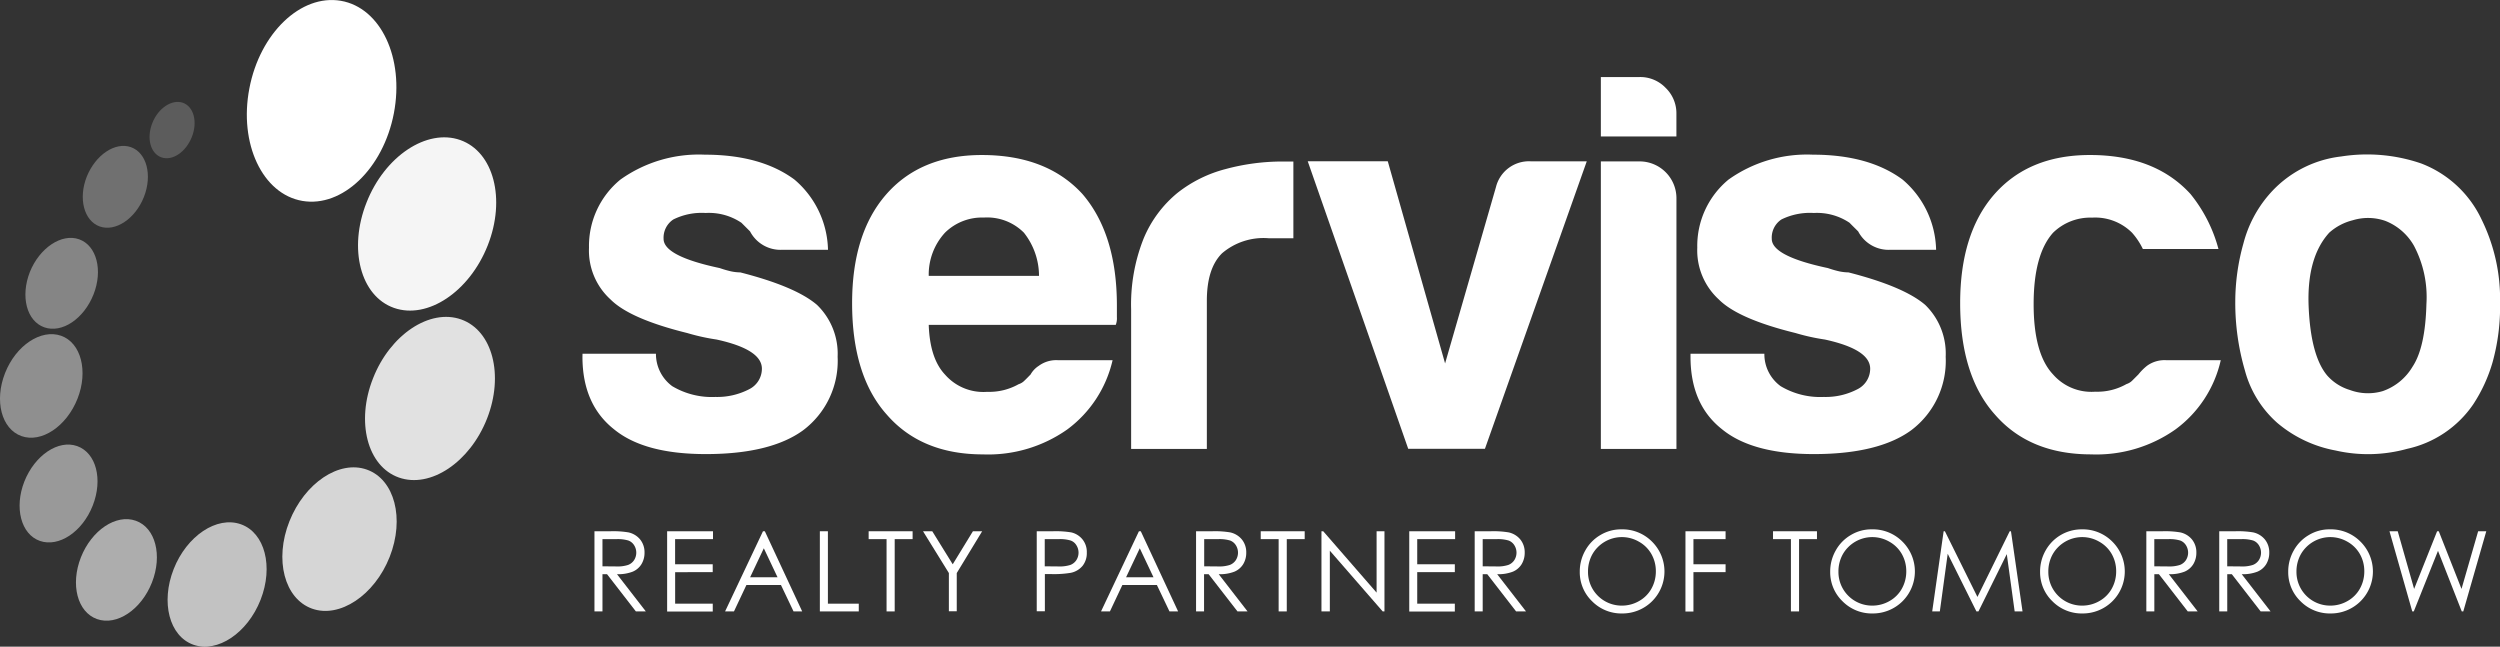 <svg xmlns="http://www.w3.org/2000/svg" viewBox="0 0 270.459 69.959">
  <rect x="0" y="0" width="270.459" height="69.959" fill="#333333" stroke="none"/>
  <defs>
    <style>
      .cls-1, .cls-10, .cls-11, .cls-2, .cls-3, .cls-4, .cls-5, .cls-6, .cls-7, .cls-8, .cls-9 {
        fill: #fff;
      }

      .cls-2 {
        opacity: 0.95;
      }

      .cls-3 {
        opacity: 0.85;
      }

      .cls-4 {
        opacity: 0.8;
      }

      .cls-5 {
        opacity: 0.7;
      }

      .cls-6 {
        opacity: 0.6;
      }

      .cls-7 {
        opacity: 0.5;
      }

      .cls-8 {
        opacity: 0.45;
      }

      .cls-9 {
        opacity: 0.4;
      }

      .cls-10 {
        opacity: 0.3;
      }

      .cls-11 {
        opacity: 0.2;
      }
    </style>
  </defs>
  <g id="Groupe_136" data-name="Groupe 136" transform="translate(-125 -134)">
    <path id="Tracé_43" data-name="Tracé 43" class="cls-1" d="M19.705,9.564C18.551,15.543,21.121,21,25.437,21.742s8.756-3.505,9.9-9.484S33.918.836,29.6.094,20.846,3.585,19.705,9.564Z" transform="translate(132.274 133.993)"/>
    <path id="Tracé_44" data-name="Tracé 44" class="cls-2" d="M29.1,17.872c-1.979,5-.66,10.116,2.969,11.395s8.165-1.746,10.144-6.763.646-10.116-2.969-11.395S31.066,12.855,29.1,17.872Z" transform="translate(135.552 138.042)"/>
    <path id="Tracé_45" data-name="Tracé 45" class="cls-3" d="M29.6,31.59c-1.869,4.715-.619,9.525,2.79,10.735s7.684-1.649,9.539-6.364.6-9.525-2.79-10.735S31.452,26.861,29.6,31.59Z" transform="translate(135.757 143.334)"/>
    <path id="Tracé_46" data-name="Tracé 46" class="cls-4" d="M22.988,42.632c-1.649,4.151-.536,8.371,2.447,9.443s6.763-1.443,8.4-5.594.536-8.371-2.46-9.443S24.638,38.481,22.988,42.632Z" transform="translate(133.321 147.769)"/>
    <path id="Tracé_47" data-name="Tracé 47" class="cls-5" d="M13.849,46.18c-1.416,3.6-.467,7.257,2.13,8.178s5.855-1.251,7.271-4.852.467-7.257-2.13-8.178S15.265,42.578,13.849,46.18Z" transform="translate(129.938 149.389)"/>
    <path id="Tracé_48" data-name="Tracé 48" class="cls-6" d="M6.516,45c-1.155,2.941-.385,5.924,1.746,6.68s4.783-1.017,5.938-3.959.385-5.924-1.746-6.68S7.671,42.068,6.516,45Z" transform="translate(127.237 149.295)"/>
    <path id="Tracé_49" data-name="Tracé 49" class="cls-7" d="M2.061,38.986C.947,41.817,1.69,44.7,3.738,45.418s4.6-.976,5.718-3.821.371-5.7-1.677-6.433S3.188,36.154,2.061,38.986Z" transform="translate(125.576 147.099)"/>
    <path id="Tracé_50" data-name="Tracé 50" class="cls-8" d="M.549,30.519c-1.182,3-.385,6.048,1.773,6.818S7.2,36.292,8.384,33.3s.385-6.062-1.773-6.818S1.731,27.509.549,30.519Z" transform="translate(124.998 143.841)"/>
    <path id="Tracé_51" data-name="Tracé 51" class="cls-9" d="M2.48,22.427c-1.031,2.639-.344,5.306,1.567,5.979s4.275-.921,5.319-3.546.344-5.306-1.553-5.979S3.525,19.815,2.48,22.427Z" transform="translate(125.747 141.006)"/>
    <path id="Tracé_52" data-name="Tracé 52" class="cls-10" d="M6.948,14.817c-.935,2.364-.3,4.783,1.4,5.388s3.849-.825,4.783-3.189.3-4.783-1.4-5.388S7.9,12.452,6.948,14.817Z" transform="translate(127.438 138.294)"/>
    <path id="Tracé_53" data-name="Tracé 53" class="cls-11" d="M12.071,10.313c-.646,1.636-.206,3.285.976,3.711s2.653-.564,3.3-2.2.206-3.285-.962-3.7S12.717,8.677,12.071,10.313Z" transform="translate(129.407 136.997)"/>
    <g id="Groupe_4" data-name="Groupe 4" transform="translate(188.019 142.334)">
      <path id="Tracé_54" data-name="Tracé 54" class="cls-1" d="M45.85,33.719h7.945a4.315,4.315,0,0,0,1.759,3.505,8.37,8.37,0,0,0,4.673,1.168,7.526,7.526,0,0,0,3.629-.825,2.484,2.484,0,0,0,1.4-2.227c0-1.4-1.636-2.447-4.907-3.161a22.484,22.484,0,0,1-3.161-.7c-4.124-1.017-6.9-2.227-8.3-3.629a7.145,7.145,0,0,1-2.337-5.608,9.272,9.272,0,0,1,3.4-7.367,14.61,14.61,0,0,1,9.127-2.694c4.055,0,7.285.907,9.7,2.694a10.249,10.249,0,0,1,3.629,7.6H67.375a3.715,3.715,0,0,1-3.4-1.993l-.935-.935a6.291,6.291,0,0,0-3.862-1.058,6.9,6.9,0,0,0-3.5.7,2.364,2.364,0,0,0-1.058,2.1c0,1.251,2.021,2.3,6.075,3.161a11.291,11.291,0,0,0,1.237.357,5.072,5.072,0,0,0,.99.11c3.972,1.017,6.749,2.185,8.3,3.519a7.35,7.35,0,0,1,2.227,5.608,9.389,9.389,0,0,1-3.739,7.958c-2.337,1.7-5.842,2.57-10.529,2.57-4.453,0-7.752-.893-9.938-2.694-2.254-1.787-3.4-4.4-3.4-7.835Z" transform="translate(-45.85 -3.782)"/>
      <path id="Tracé_55" data-name="Tracé 55" class="cls-1" d="M89.392,34.408h5.855A12.882,12.882,0,0,1,90.34,41.9a14.854,14.854,0,0,1-9.127,2.694c-4.44,0-7.917-1.443-10.405-4.316-2.5-2.8-3.739-6.831-3.739-12.041q0-7.484,3.629-11.7c2.488-2.886,5.965-4.33,10.405-4.33q7.01,0,10.872,4.206,3.732,4.33,3.739,12.054v1.292a1.941,1.941,0,0,1-.124.825H75.358c.082,2.419.66,4.206,1.759,5.374a5.5,5.5,0,0,0,4.563,1.869,6.476,6.476,0,0,0,3.4-.825,1.536,1.536,0,0,0,.646-.4c.206-.192.412-.412.646-.646a2.664,2.664,0,0,1,.88-.935A3.193,3.193,0,0,1,89.392,34.408ZM75.358,25.282H87.289a7.552,7.552,0,0,0-1.636-4.673,5.606,5.606,0,0,0-4.33-1.636,5.7,5.7,0,0,0-4.206,1.636A6.691,6.691,0,0,0,75.358,25.282Z" transform="translate(-37.903 -3.771)"/>
      <path id="Tracé_56" data-name="Tracé 56" class="cls-1" d="M89.03,43.8V28.719a19.285,19.285,0,0,1,1.347-7.656A12.643,12.643,0,0,1,94.061,16.1a14.128,14.128,0,0,1,5.209-2.57,23.53,23.53,0,0,1,6.13-.811h1.182v8.3h-2.694a6.9,6.9,0,0,0-5.031,1.636c-1.1,1.1-1.636,2.8-1.636,5.141V43.811H89.03Z" transform="translate(-29.679 -3.58)"/>
      <path id="Tracé_57" data-name="Tracé 57" class="cls-1" d="M122.1,43.805h-8.3L102.93,12.7h8.659l6.2,21.868,5.5-19.064a3.677,3.677,0,0,1,3.752-2.8h6.075Z" transform="translate(-24.473 -3.587)"/>
      <path id="Tracé_58" data-name="Tracé 58" class="cls-1" d="M126,6.07h4.206a3.8,3.8,0,0,1,2.8,1.168,3.821,3.821,0,0,1,1.168,2.8V12.5H126Zm0,9.127h4.206a3.989,3.989,0,0,1,3.972,3.972V46.3H126Z" transform="translate(-15.833 -6.07)"/>
      <path id="Tracé_59" data-name="Tracé 59" class="cls-1" d="M133.084,33.719h7.958a4.278,4.278,0,0,0,1.759,3.505,8.37,8.37,0,0,0,4.673,1.168,7.432,7.432,0,0,0,3.615-.825,2.484,2.484,0,0,0,1.4-2.227c0-1.4-1.636-2.447-4.907-3.161a22.484,22.484,0,0,1-3.161-.7q-6.206-1.526-8.3-3.629a7.19,7.19,0,0,1-2.337-5.608,9.3,9.3,0,0,1,3.381-7.367,14.638,14.638,0,0,1,9.127-2.694c4.055,0,7.285.907,9.7,2.694a10.249,10.249,0,0,1,3.629,7.6h-5.031a3.715,3.715,0,0,1-3.4-1.993c-.316-.316-.632-.619-.935-.935a6.318,6.318,0,0,0-3.862-1.058,6.974,6.974,0,0,0-3.505.7,2.354,2.354,0,0,0-1.045,2.1c0,1.251,2.021,2.3,6.075,3.161a11.291,11.291,0,0,0,1.237.357,5.311,5.311,0,0,0,.99.11c3.972,1.017,6.749,2.185,8.3,3.519a7.341,7.341,0,0,1,2.213,5.608,9.389,9.389,0,0,1-3.739,7.958c-2.337,1.7-5.855,2.57-10.529,2.57q-6.66,0-9.938-2.694-3.4-2.68-3.4-7.835v-.33Z" transform="translate(-13.185 -3.782)"/>
      <path id="Tracé_60" data-name="Tracé 60" class="cls-1" d="M176.63,34.408h5.842a12.754,12.754,0,0,1-4.907,7.491,14.854,14.854,0,0,1-9.127,2.694c-4.44,0-7.917-1.443-10.405-4.316-2.5-2.8-3.752-6.831-3.752-12.041q0-7.484,3.629-11.7,3.752-4.33,10.405-4.33c4.687,0,8.3,1.4,10.872,4.206a15.937,15.937,0,0,1,3.038,5.965h-8.178a7.61,7.61,0,0,0-1.168-1.759,5.647,5.647,0,0,0-4.33-1.636,5.751,5.751,0,0,0-4.22,1.636q-2.1,2.35-2.1,7.725t2.1,7.6a5.5,5.5,0,0,0,4.563,1.869,6.392,6.392,0,0,0,3.381-.825,1.536,1.536,0,0,0,.646-.4l.646-.646a5.8,5.8,0,0,1,.935-.935A3.227,3.227,0,0,1,176.63,34.408Z" transform="translate(-5.242 -3.771)"/>
      <path id="Tracé_61" data-name="Tracé 61" class="cls-1" d="M180.48,41.2a11.53,11.53,0,0,1-3.5-5.663,26.109,26.109,0,0,1-1.045-7.422,23.386,23.386,0,0,1,.88-6.323,13.08,13.08,0,0,1,2.749-5.264,12.141,12.141,0,0,1,7.835-4.151,18.028,18.028,0,0,1,8.646.756,11.911,11.911,0,0,1,6.543,6.075,19.486,19.486,0,0,1,1.993,9,22.548,22.548,0,0,1-.811,6.433,16.716,16.716,0,0,1-2.1,4.563,11.668,11.668,0,0,1-7.134,4.8,15.807,15.807,0,0,1-7.766.179A13.547,13.547,0,0,1,180.48,41.2ZM186.1,20.622q-2.453,2.7-2.227,8.013c.151,3.546.825,6.02,1.993,7.422a5.294,5.294,0,0,0,2.46,1.581,5.632,5.632,0,0,0,3.56.124,6.056,6.056,0,0,0,3.216-2.625c.935-1.4,1.429-3.67,1.512-6.79a11.894,11.894,0,0,0-1.347-6.309,6.145,6.145,0,0,0-3.106-2.694,5.659,5.659,0,0,0-3.505-.069A5.987,5.987,0,0,0,186.1,20.622Z" transform="translate(2.866 -3.784)"/>
    </g>
    <g id="Groupe_5" data-name="Groupe 5" transform="translate(189.311 191.267)">
      <path id="Tracé_62" data-name="Tracé 62" class="cls-1" d="M46.79,41.82h1.732a9.946,9.946,0,0,1,1.952.124,2.264,2.264,0,0,1,1.251.756,2.191,2.191,0,0,1,.481,1.429,2.361,2.361,0,0,1-.33,1.251,2.038,2.038,0,0,1-.948.811,4.359,4.359,0,0,1-1.7.275l3.12,4.027H51.271l-3.12-4.027h-.495v4.027H46.79Zm.866.852v2.941l1.5.014a3.673,3.673,0,0,0,1.278-.165,1.355,1.355,0,0,0,.646-.522,1.5,1.5,0,0,0,0-1.608,1.247,1.247,0,0,0-.619-.509,4,4,0,0,0-1.278-.151H47.656Z" transform="translate(-46.79 -41.614)"/>
      <path id="Tracé_63" data-name="Tracé 63" class="cls-1" d="M52.51,41.82h4.962v.852h-4.1v2.722h4.069v.852H53.376v3.409h4.069v.852H52.51Z" transform="translate(-44.648 -41.614)"/>
      <path id="Tracé_64" data-name="Tracé 64" class="cls-1" d="M61.372,41.82l4.041,8.673h-.935l-1.361-2.859H59.379l-1.347,2.859H57.07l4.1-8.673Zm-.11,1.842L59.778,46.8h2.969Z" transform="translate(-42.94 -41.614)"/>
      <path id="Tracé_65" data-name="Tracé 65" class="cls-1" d="M64.53,41.82H65.4v7.835h3.34v.838H64.53Z" transform="translate(-40.146 -41.614)"/>
      <path id="Tracé_66" data-name="Tracé 66" class="cls-1" d="M68.37,42.672V41.82h4.756v.852H71.188v7.821h-.88V42.672Z" transform="translate(-38.708 -41.614)"/>
      <path id="Tracé_67" data-name="Tracé 67" class="cls-1" d="M72.65,41.82h1l2.213,3.574,2.185-3.574h1l-2.749,4.522v4.137h-.852V46.342Z" transform="translate(-37.105 -41.614)"/>
      <path id="Tracé_68" data-name="Tracé 68" class="cls-1" d="M81.6,41.82h1.732a10.436,10.436,0,0,1,2.007.124,2.2,2.2,0,0,1,1.21.756,2.157,2.157,0,0,1,.467,1.429,2.2,2.2,0,0,1-.454,1.429,2.237,2.237,0,0,1-1.265.756,11.151,11.151,0,0,1-2.2.137H82.48v4.027H81.6Zm.866.852v2.941l1.471.014a3.8,3.8,0,0,0,1.306-.165,1.355,1.355,0,0,0,.646-.522,1.5,1.5,0,0,0,0-1.608,1.18,1.18,0,0,0-.619-.509,3.9,3.9,0,0,0-1.265-.151H82.466Z" transform="translate(-33.753 -41.614)"/>
      <path id="Tracé_69" data-name="Tracé 69" class="cls-1" d="M90.962,41.82,95,50.493h-.935l-1.361-2.859H88.969l-1.347,2.859H86.66l4.1-8.673Zm-.11,1.842L89.368,46.8h2.969Z" transform="translate(-31.858 -41.614)"/>
      <path id="Tracé_70" data-name="Tracé 70" class="cls-1" d="M94.154,41.82h1.732a9.946,9.946,0,0,1,1.952.124,2.264,2.264,0,0,1,1.251.756,2.191,2.191,0,0,1,.481,1.429,2.361,2.361,0,0,1-.33,1.251,2.038,2.038,0,0,1-.948.811,4.359,4.359,0,0,1-1.7.275l3.12,4.027H98.621L95.5,46.466h-.495v4.027H94.14V41.82Zm.866.852v2.941l1.5.014a3.673,3.673,0,0,0,1.278-.165,1.355,1.355,0,0,0,.646-.522,1.5,1.5,0,0,0,0-1.608,1.247,1.247,0,0,0-.619-.509,4,4,0,0,0-1.278-.151H95.02Z" transform="translate(-29.057 -41.614)"/>
      <path id="Tracé_71" data-name="Tracé 71" class="cls-1" d="M99.23,42.672V41.82h4.756v.852h-1.938v7.821h-.88V42.672Z" transform="translate(-27.151 -41.614)"/>
      <path id="Tracé_72" data-name="Tracé 72" class="cls-1" d="M104.01,50.493V41.82h.192l5.773,6.639V41.82h.852v8.673h-.192l-5.718-6.57v6.57Z" transform="translate(-25.361 -41.614)"/>
      <path id="Tracé_73" data-name="Tracé 73" class="cls-1" d="M110.92,41.82h4.962v.852h-4.1v2.722h4.069v.852h-4.069v3.409h4.069v.852H110.92Z" transform="translate(-22.773 -41.614)"/>
      <path id="Tracé_74" data-name="Tracé 74" class="cls-1" d="M116.07,41.82H117.8a9.946,9.946,0,0,1,1.952.124A2.264,2.264,0,0,1,121,42.7a2.191,2.191,0,0,1,.481,1.429,2.361,2.361,0,0,1-.33,1.251,2.038,2.038,0,0,1-.948.811,4.359,4.359,0,0,1-1.7.275l3.12,4.027h-1.072l-3.12-4.027h-.495v4.027h-.866V41.82Zm.866.852v2.941l1.5.014a3.673,3.673,0,0,0,1.278-.165,1.355,1.355,0,0,0,.646-.522,1.5,1.5,0,0,0,0-1.608,1.247,1.247,0,0,0-.619-.509,4,4,0,0,0-1.278-.151h-1.526Z" transform="translate(-20.844 -41.614)"/>
      <path id="Tracé_75" data-name="Tracé 75" class="cls-1" d="M128.848,41.67a4.5,4.5,0,0,1,3.3,1.32,4.543,4.543,0,0,1-3.216,7.78,4.448,4.448,0,0,1-3.258-1.32,4.35,4.35,0,0,1-1.333-3.189,4.6,4.6,0,0,1,.6-2.309,4.393,4.393,0,0,1,1.649-1.677A4.335,4.335,0,0,1,128.848,41.67Zm.041.838a3.687,3.687,0,0,0-3.175,1.842,3.814,3.814,0,0,0-.481,1.9,3.637,3.637,0,0,0,3.656,3.67,3.693,3.693,0,0,0,1.869-.495,3.453,3.453,0,0,0,1.333-1.333,3.8,3.8,0,0,0,.481-1.883,3.748,3.748,0,0,0-.481-1.869A3.526,3.526,0,0,0,130.731,43,3.667,3.667,0,0,0,128.89,42.508Z" transform="translate(-17.747 -41.67)"/>
      <path id="Tracé_76" data-name="Tracé 76" class="cls-1" d="M132.66,41.82H137v.852h-3.478v2.722H137v.852h-3.478v4.261h-.866Z" transform="translate(-14.631 -41.614)"/>
      <path id="Tracé_77" data-name="Tracé 77" class="cls-1" d="M139.55,42.672V41.82h4.756v.852h-1.938v7.821h-.88V42.672Z" transform="translate(-12.05 -41.614)"/>
      <path id="Tracé_78" data-name="Tracé 78" class="cls-1" d="M148.558,41.67a4.5,4.5,0,0,1,3.3,1.32,4.543,4.543,0,0,1-3.216,7.78,4.448,4.448,0,0,1-3.258-1.32,4.35,4.35,0,0,1-1.333-3.189,4.6,4.6,0,0,1,.6-2.309,4.393,4.393,0,0,1,1.649-1.677A4.3,4.3,0,0,1,148.558,41.67Zm.041.838a3.687,3.687,0,0,0-3.175,1.842,3.814,3.814,0,0,0-.481,1.9,3.637,3.637,0,0,0,3.656,3.67,3.693,3.693,0,0,0,1.869-.495,3.453,3.453,0,0,0,1.333-1.333,3.8,3.8,0,0,0,.481-1.883,3.748,3.748,0,0,0-.481-1.869A3.526,3.526,0,0,0,150.441,43,3.7,3.7,0,0,0,148.6,42.508Z" transform="translate(-10.365 -41.67)"/>
      <path id="Tracé_79" data-name="Tracé 79" class="cls-1" d="M152.08,50.493l1.237-8.673h.137l3.519,7.106,3.491-7.106h.137l1.251,8.673H161l-.852-6.2-3.065,6.2h-.22l-3.106-6.24-.852,6.24Z" transform="translate(-7.358 -41.614)"/>
      <path id="Tracé_80" data-name="Tracé 80" class="cls-1" d="M165.078,41.67a4.5,4.5,0,0,1,3.3,1.32,4.543,4.543,0,0,1-3.216,7.78,4.448,4.448,0,0,1-3.258-1.32,4.35,4.35,0,0,1-1.333-3.189,4.6,4.6,0,0,1,.6-2.309,4.46,4.46,0,0,1,3.9-2.282Zm.041.838a3.687,3.687,0,0,0-3.175,1.842,3.814,3.814,0,0,0-.481,1.9,3.637,3.637,0,0,0,3.656,3.67,3.693,3.693,0,0,0,1.869-.495,3.452,3.452,0,0,0,1.333-1.333,3.8,3.8,0,0,0,.481-1.883,3.748,3.748,0,0,0-.481-1.869A3.526,3.526,0,0,0,166.961,43,3.667,3.667,0,0,0,165.12,42.508Z" transform="translate(-4.178 -41.67)"/>
      <path id="Tracé_81" data-name="Tracé 81" class="cls-1" d="M168.93,41.82h1.732a9.946,9.946,0,0,1,1.952.124,2.264,2.264,0,0,1,1.251.756,2.191,2.191,0,0,1,.481,1.429,2.361,2.361,0,0,1-.33,1.251,2.038,2.038,0,0,1-.948.811,4.359,4.359,0,0,1-1.7.275l3.12,4.027h-1.072l-3.12-4.027H169.8v4.027h-.866V41.82Zm.866.852v2.941l1.5.014a3.673,3.673,0,0,0,1.278-.165,1.355,1.355,0,0,0,.646-.522,1.5,1.5,0,0,0,0-1.608,1.247,1.247,0,0,0-.618-.509,4,4,0,0,0-1.278-.151H169.8Z" transform="translate(-1.047 -41.614)"/>
      <path id="Tracé_82" data-name="Tracé 82" class="cls-1" d="M174.67,41.82H176.4a9.946,9.946,0,0,1,1.952.124,2.264,2.264,0,0,1,1.251.756,2.191,2.191,0,0,1,.481,1.429,2.361,2.361,0,0,1-.33,1.251,2.038,2.038,0,0,1-.948.811,4.359,4.359,0,0,1-1.7.275l3.12,4.027h-1.072l-3.12-4.027h-.495v4.027h-.866V41.82Zm.866.852v2.941l1.5.014a3.673,3.673,0,0,0,1.278-.165,1.355,1.355,0,0,0,.646-.522,1.5,1.5,0,0,0,0-1.608,1.247,1.247,0,0,0-.619-.509,4,4,0,0,0-1.278-.151h-1.526Z" transform="translate(1.102 -41.614)"/>
      <path id="Tracé_83" data-name="Tracé 83" class="cls-1" d="M184.608,41.67a4.5,4.5,0,0,1,3.3,1.32,4.543,4.543,0,0,1-3.216,7.78,4.448,4.448,0,0,1-3.258-1.32,4.35,4.35,0,0,1-1.333-3.189,4.6,4.6,0,0,1,.6-2.309,4.393,4.393,0,0,1,1.649-1.677A4.3,4.3,0,0,1,184.608,41.67Zm.041.838a3.687,3.687,0,0,0-3.175,1.842,3.814,3.814,0,0,0-.481,1.9,3.637,3.637,0,0,0,3.656,3.67,3.693,3.693,0,0,0,1.869-.495,3.452,3.452,0,0,0,1.333-1.333,3.8,3.8,0,0,0,.481-1.883,3.748,3.748,0,0,0-.481-1.869A3.526,3.526,0,0,0,186.492,43,3.7,3.7,0,0,0,184.65,42.508Z" transform="translate(3.136 -41.67)"/>
      <path id="Tracé_84" data-name="Tracé 84" class="cls-1" d="M188.07,41.82h.893l1.773,6.24,2.488-6.24h.179l2.46,6.24,1.8-6.24h.88l-2.488,8.673h-.165l-2.57-6.556L190.7,50.493h-.165Z" transform="translate(6.121 -41.614)"/>
    </g>
  </g>
</svg>
